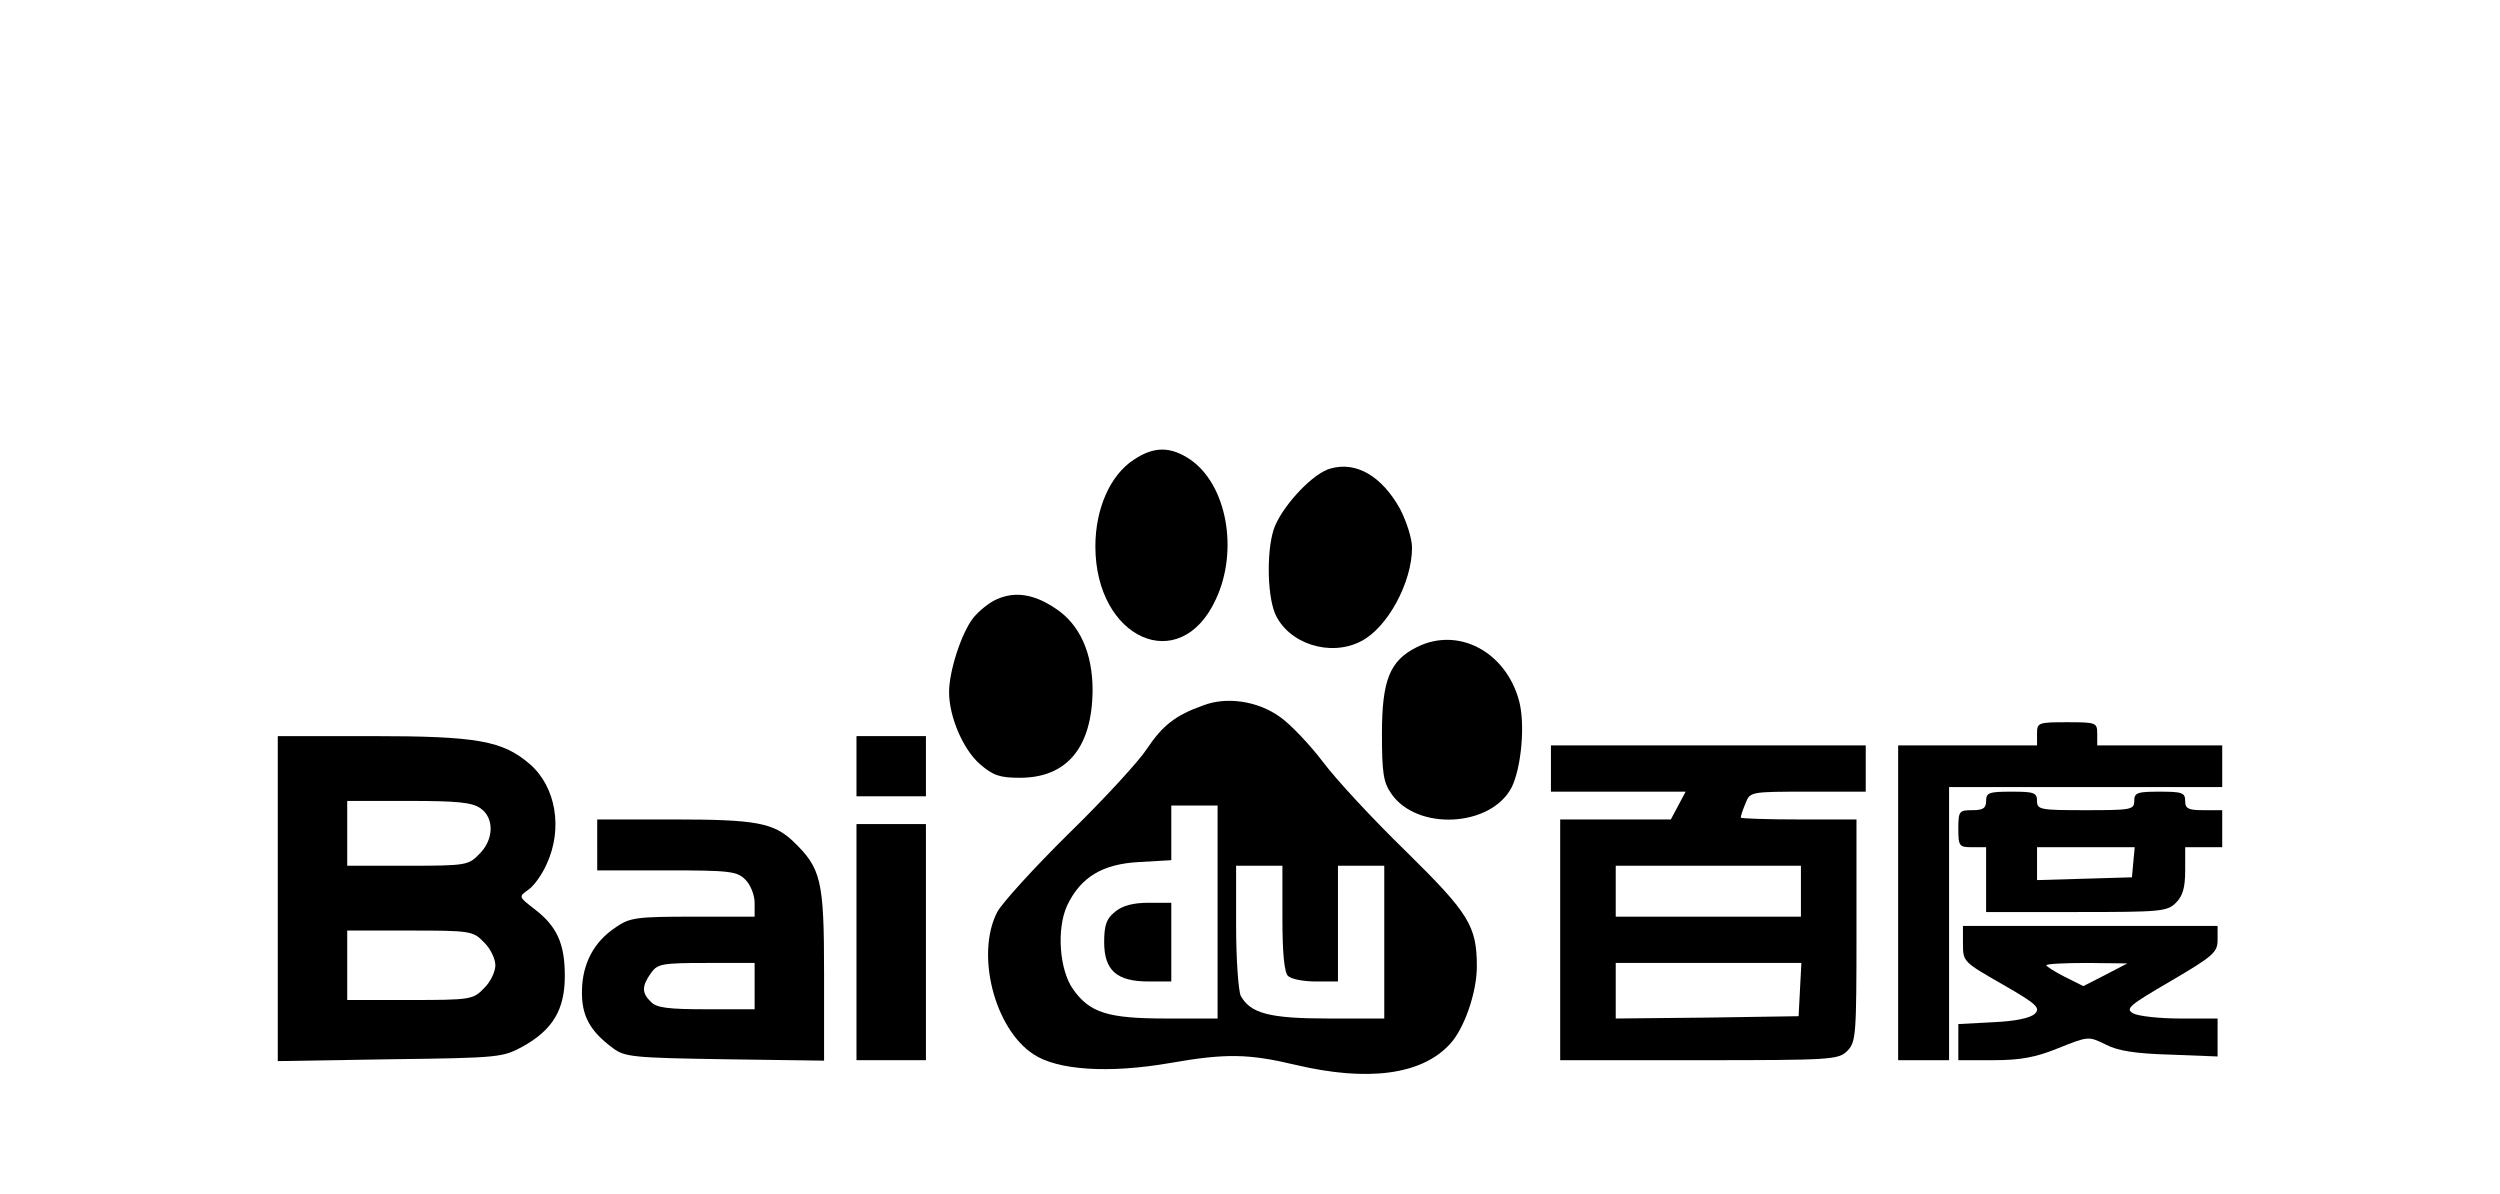 <?xml version="1.0" standalone="no"?>
<!DOCTYPE svg PUBLIC "-//W3C//DTD SVG 20010904//EN"
 "http://www.w3.org/TR/2001/REC-SVG-20010904/DTD/svg10.dtd">
<svg version="1.0" xmlns="http://www.w3.org/2000/svg"
 width="540pt" height="258pt" viewBox="0 0 540 258"
 preserveAspectRatio="xMidYMid meet">

<g transform="translate(0,258) scale(0.1,-0.1)"
fill="#000000" stroke="none">
<path d="M2449 1587 c-51 -33 -83 -106 -83 -187 0 -200 183 -282 260 -115 50
106 24 249 -56 303 -42 28 -78 28 -121 -1z"/>
<path d="M2874 1568 c-36 -9 -99 -75 -120 -124 -18 -43 -18 -145 0 -189 28
-65 119 -95 186 -60 57 29 110 127 110 202 0 20 -12 57 -26 84 -39 70 -94 103
-150 87z"/>
<path d="M2154 1286 c-17 -7 -40 -26 -52 -41 -25 -32 -52 -114 -52 -160 0 -53
30 -123 66 -155 29 -25 43 -30 87 -30 102 0 156 66 157 189 0 81 -28 142 -79
176 -47 32 -88 38 -127 21z"/>
<path d="M3060 1182 c-58 -29 -75 -71 -75 -187 0 -83 3 -105 20 -129 55 -81
215 -73 260 13 21 42 30 137 16 188 -29 106 -132 160 -221 115z"/>
<path d="M2598 1056 c-59 -21 -87 -43 -121 -94 -17 -26 -92 -108 -168 -182
-75 -74 -145 -151 -155 -170 -47 -91 -6 -252 78 -307 52 -35 164 -42 296 -19
120 21 169 20 270 -4 156 -37 273 -22 334 45 31 33 58 112 58 167 0 88 -17
115 -152 248 -71 69 -152 156 -181 195 -29 38 -71 82 -93 97 -48 34 -115 44
-166 24z m32 -446 l0 -230 -111 0 c-125 0 -165 12 -201 63 -30 42 -36 131 -13
181 29 61 76 90 156 94 l69 4 0 59 0 59 50 0 50 0 0 -230z m140 -13 c0 -75 4
-117 12 -125 7 -7 34 -12 60 -12 l48 0 0 125 0 125 50 0 50 0 0 -165 0 -165
-120 0 c-128 0 -169 11 -190 49 -5 11 -10 78 -10 150 l0 131 50 0 50 0 0 -113z"/>
<path d="M2409 611 c-19 -15 -24 -29 -24 -66 0 -61 27 -85 96 -85 l49 0 0 85
0 85 -49 0 c-33 0 -56 -6 -72 -19z"/>
<path d="M4400 995 l0 -25 -150 0 -150 0 0 -340 0 -340 55 0 55 0 0 295 0 295
295 0 295 0 0 45 0 45 -135 0 -135 0 0 25 c0 24 -2 25 -65 25 -63 0 -65 -1
-65 -25z"/>
<path d="M600 639 l0 -351 243 4 c237 3 243 4 287 28 64 36 90 79 90 152 0 70
-17 107 -65 144 -35 27 -35 27 -14 42 12 8 30 33 40 56 35 76 20 166 -36 215
-59 51 -113 61 -342 61 l-203 0 0 -351z m438 195 c30 -21 29 -68 -3 -99 -23
-24 -29 -25 -155 -25 l-130 0 0 70 0 70 133 0 c104 0 137 -3 155 -16z m7 -289
c14 -13 25 -36 25 -50 0 -14 -11 -37 -25 -50 -23 -24 -29 -25 -160 -25 l-135
0 0 75 0 75 135 0 c131 0 137 -1 160 -25z"/>
<path d="M1850 925 l0 -65 75 0 75 0 0 65 0 65 -75 0 -75 0 0 -65z"/>
<path d="M3350 920 l0 -50 145 0 146 0 -16 -30 -16 -30 -119 0 -120 0 0 -260
0 -260 300 0 c287 0 301 1 320 20 19 19 20 33 20 260 l0 240 -125 0 c-69 0
-125 2 -125 4 0 3 4 16 10 30 10 26 10 26 135 26 l125 0 0 50 0 50 -340 0
-340 0 0 -50z m540 -265 l0 -55 -200 0 -200 0 0 55 0 55 200 0 200 0 0 -55z
m-2 -212 l-3 -58 -197 -3 -198 -2 0 60 0 60 200 0 201 0 -3 -57z"/>
<path d="M4290 850 c0 -16 -7 -20 -30 -20 -28 0 -30 -2 -30 -40 0 -38 2 -40
30 -40 l30 0 0 -70 0 -70 195 0 c182 0 196 1 215 20 15 15 20 33 20 70 l0 50
40 0 40 0 0 40 0 40 -40 0 c-33 0 -40 3 -40 20 0 18 -7 20 -55 20 -48 0 -55
-2 -55 -20 0 -19 -7 -20 -105 -20 -98 0 -105 1 -105 20 0 18 -7 20 -55 20 -48
0 -55 -2 -55 -20z m318 -132 l-3 -33 -102 -3 -103 -3 0 36 0 35 106 0 105 0
-3 -32z"/>
<path d="M1290 755 l0 -55 150 0 c137 0 152 -2 170 -20 11 -11 20 -33 20 -50
l0 -30 -134 0 c-121 0 -136 -2 -166 -23 -47 -31 -72 -78 -73 -137 -1 -54 17
-87 67 -124 25 -19 44 -21 242 -24 l214 -3 0 186 c0 205 -6 229 -67 288 -43
40 -80 47 -260 47 l-163 0 0 -55z m340 -305 l0 -50 -104 0 c-82 0 -108 3 -120
16 -20 19 -20 34 0 62 14 20 23 22 120 22 l104 0 0 -50z"/>
<path d="M1850 545 l0 -255 75 0 75 0 0 255 0 255 -75 0 -75 0 0 -255z"/>
<path d="M4240 541 c0 -38 1 -39 85 -87 75 -43 83 -51 70 -64 -10 -9 -42 -16
-90 -18 l-75 -4 0 -39 0 -39 76 0 c58 0 91 6 140 26 65 26 65 26 102 8 26 -14
66 -20 140 -22 l102 -4 0 41 0 41 -81 0 c-44 0 -90 5 -101 11 -18 10 -10 17
81 70 92 54 101 62 101 89 l0 30 -275 0 -275 0 0 -39z m307 -67 l-47 -24 -40
20 c-22 11 -40 23 -40 25 0 3 39 5 88 5 l87 -1 -48 -25z"/>
</g>
</svg>

